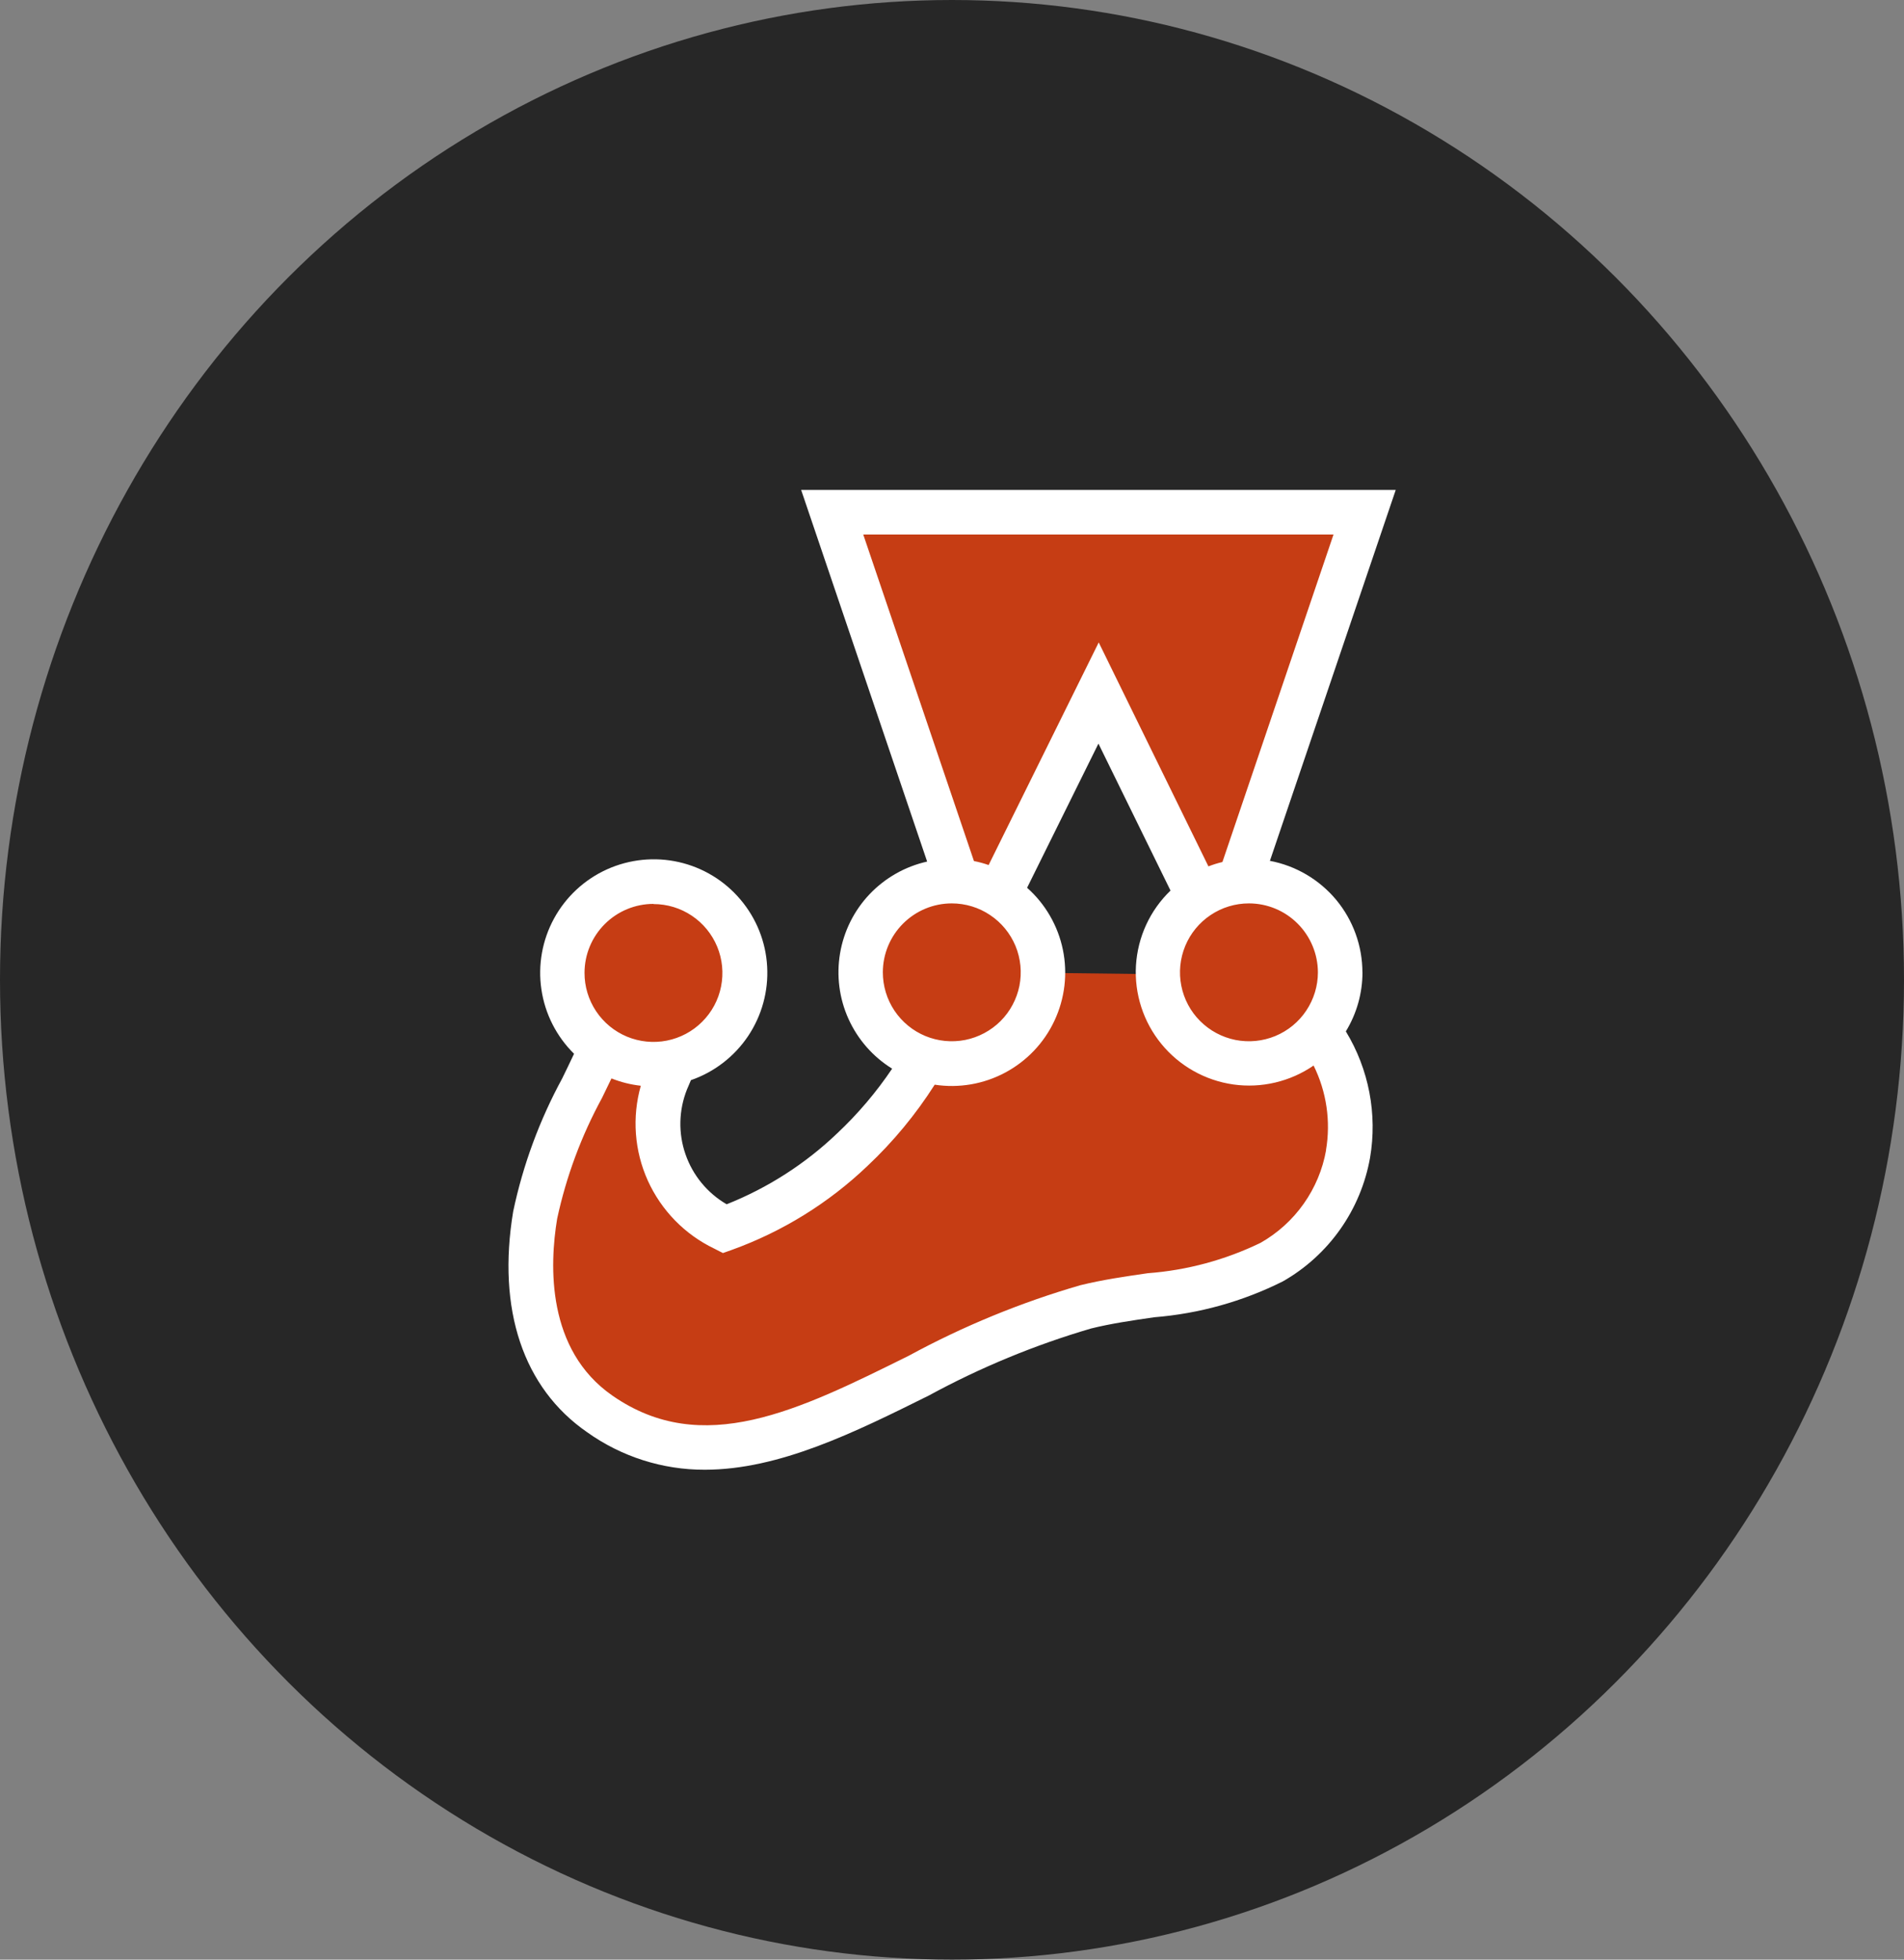 <svg width="34" height="35" viewBox="0 0 34 35" fill="none" xmlns="http://www.w3.org/2000/svg">
<rect x="0" y="0" width="34" height="35" fill="#808080" stroke="none"/>
<ellipse cx="17" cy="17.5" rx="17" ry="17.5" fill="#272727"/>
<path d="M23.931 17.366C23.931 16.934 23.759 16.52 23.454 16.215C23.148 15.909 22.734 15.738 22.302 15.738C22.245 15.737 22.188 15.74 22.131 15.746L24.368 9.147H14.86L17.094 15.741C17.062 15.741 17.029 15.738 16.996 15.738C16.607 15.737 16.23 15.876 15.935 16.129C15.639 16.381 15.444 16.732 15.384 17.116C15.325 17.5 15.404 17.893 15.609 18.224C15.814 18.555 16.131 18.801 16.501 18.919C16.155 19.515 15.723 20.058 15.221 20.531C14.566 21.156 13.789 21.639 12.938 21.948C12.461 21.721 12.088 21.322 11.894 20.831C11.701 20.34 11.702 19.794 11.897 19.304C11.945 19.191 11.994 19.078 12.04 18.964C12.403 18.878 12.726 18.671 12.954 18.376C13.183 18.081 13.303 17.716 13.296 17.343C13.288 16.97 13.152 16.611 12.911 16.326C12.671 16.041 12.339 15.848 11.973 15.777C11.606 15.707 11.227 15.765 10.898 15.941C10.569 16.117 10.31 16.401 10.165 16.744C10.02 17.088 9.998 17.471 10.101 17.83C10.204 18.188 10.428 18.5 10.734 18.714C10.214 19.656 9.817 20.662 9.553 21.706C9.332 23.04 9.553 24.456 10.706 25.256C13.394 27.119 16.312 24.101 19.388 23.343C20.503 23.068 21.727 23.113 22.709 22.544C23.064 22.342 23.369 22.064 23.605 21.73C23.84 21.397 23.999 21.016 24.071 20.614C24.136 20.231 24.124 19.838 24.034 19.46C23.945 19.082 23.781 18.726 23.551 18.413C23.796 18.12 23.93 17.75 23.93 17.368L23.931 17.366ZM18.625 17.375V17.369C18.625 17.089 18.553 16.813 18.416 16.569C18.278 16.325 18.08 16.12 17.84 15.976L19.617 12.375L21.399 16.009C21.175 16.157 20.992 16.359 20.866 16.595C20.739 16.832 20.673 17.096 20.673 17.364V17.4L18.625 17.375Z" fill="#C63D14"/>
<path d="M24.329 17.366C24.328 16.894 24.163 16.437 23.862 16.073C23.56 15.71 23.141 15.463 22.677 15.375L24.924 8.75H14.306L16.556 15.388C16.163 15.476 15.806 15.679 15.528 15.971C15.251 16.263 15.068 16.631 15.001 17.027C14.934 17.424 14.986 17.832 15.152 18.199C15.318 18.566 15.589 18.875 15.931 19.087C15.648 19.507 15.32 19.894 14.951 20.241C14.38 20.787 13.71 21.217 12.976 21.509C12.632 21.309 12.371 20.992 12.241 20.616C12.11 20.24 12.12 19.829 12.267 19.459L12.292 19.401L12.338 19.292C12.755 19.148 13.113 18.871 13.359 18.505C13.604 18.139 13.724 17.703 13.699 17.262C13.675 16.822 13.507 16.402 13.222 16.066C12.938 15.729 12.551 15.494 12.121 15.397C11.691 15.3 11.241 15.346 10.839 15.527C10.437 15.709 10.105 16.017 9.894 16.404C9.683 16.79 9.603 17.236 9.668 17.672C9.732 18.108 9.937 18.511 10.251 18.821C10.184 18.965 10.112 19.111 10.039 19.262C9.634 20.007 9.339 20.807 9.164 21.637C8.873 23.387 9.342 24.789 10.483 25.579C11.096 26.017 11.831 26.252 12.584 26.25C13.917 26.25 15.265 25.581 16.584 24.926C17.506 24.424 18.479 24.022 19.485 23.727C19.846 23.638 20.217 23.584 20.61 23.527C21.411 23.463 22.192 23.245 22.91 22.885C23.315 22.654 23.665 22.336 23.933 21.955C24.202 21.574 24.383 21.138 24.465 20.679C24.598 19.899 24.444 19.097 24.033 18.421C24.227 18.103 24.33 17.738 24.33 17.366L24.329 17.366ZM23.534 17.366C23.534 17.61 23.461 17.848 23.326 18.05C23.191 18.253 22.998 18.411 22.773 18.504C22.548 18.597 22.301 18.621 22.062 18.574C21.823 18.526 21.604 18.409 21.432 18.237C21.259 18.065 21.142 17.845 21.095 17.607C21.047 17.368 21.072 17.12 21.165 16.895C21.258 16.67 21.416 16.478 21.618 16.343C21.821 16.207 22.059 16.135 22.302 16.135C22.629 16.135 22.942 16.265 23.172 16.496C23.403 16.727 23.533 17.04 23.534 17.366ZM23.813 9.546L21.829 15.396C21.744 15.416 21.661 15.442 21.579 15.474L19.62 11.474L17.654 15.45C17.569 15.42 17.481 15.396 17.392 15.379L15.415 9.546H23.813ZM16.996 16.135C17.239 16.135 17.478 16.207 17.68 16.343C17.883 16.478 18.04 16.67 18.134 16.895C18.227 17.12 18.251 17.368 18.204 17.607C18.156 17.845 18.039 18.065 17.867 18.237C17.694 18.409 17.475 18.526 17.236 18.574C16.997 18.621 16.75 18.597 16.525 18.504C16.3 18.411 16.108 18.253 15.972 18.05C15.837 17.848 15.765 17.61 15.765 17.366C15.765 17.04 15.895 16.727 16.126 16.496C16.357 16.265 16.669 16.135 16.996 16.135ZM11.67 16.147C11.913 16.147 12.152 16.219 12.354 16.355C12.556 16.49 12.714 16.683 12.807 16.908C12.9 17.133 12.924 17.381 12.876 17.62C12.829 17.859 12.711 18.078 12.538 18.25C12.366 18.422 12.146 18.539 11.907 18.586C11.668 18.633 11.421 18.608 11.196 18.515C10.971 18.421 10.779 18.263 10.644 18.06C10.509 17.857 10.437 17.619 10.438 17.375C10.438 17.049 10.568 16.736 10.799 16.505C11.03 16.274 11.343 16.144 11.669 16.144L11.67 16.147ZM23.68 20.543C23.619 20.888 23.482 21.214 23.28 21.5C23.078 21.786 22.815 22.024 22.511 22.197C21.88 22.503 21.196 22.688 20.497 22.74C20.102 22.797 19.694 22.856 19.294 22.954C18.231 23.262 17.204 23.684 16.232 24.212C14.254 25.194 12.544 26.043 10.937 24.927C9.757 24.109 9.812 22.597 9.949 21.768C10.111 21.014 10.381 20.287 10.75 19.61L10.919 19.261C11.087 19.328 11.263 19.372 11.443 19.392C11.284 19.954 11.328 20.554 11.568 21.086C11.809 21.618 12.229 22.049 12.755 22.301L12.909 22.38L13.07 22.323C13.973 21.997 14.798 21.486 15.492 20.823C15.951 20.391 16.353 19.904 16.691 19.373C17.123 19.439 17.565 19.363 17.95 19.157C18.335 18.951 18.644 18.627 18.829 18.231C19.015 17.835 19.068 17.39 18.98 16.962C18.892 16.535 18.668 16.146 18.341 15.856L19.615 13.281L20.902 15.906C20.535 16.259 20.316 16.736 20.285 17.244C20.255 17.751 20.417 18.252 20.739 18.645C21.061 19.039 21.519 19.297 22.023 19.369C22.526 19.44 23.038 19.319 23.457 19.031C23.689 19.499 23.766 20.029 23.678 20.544L23.68 20.543Z" fill="white"/>
</svg>
